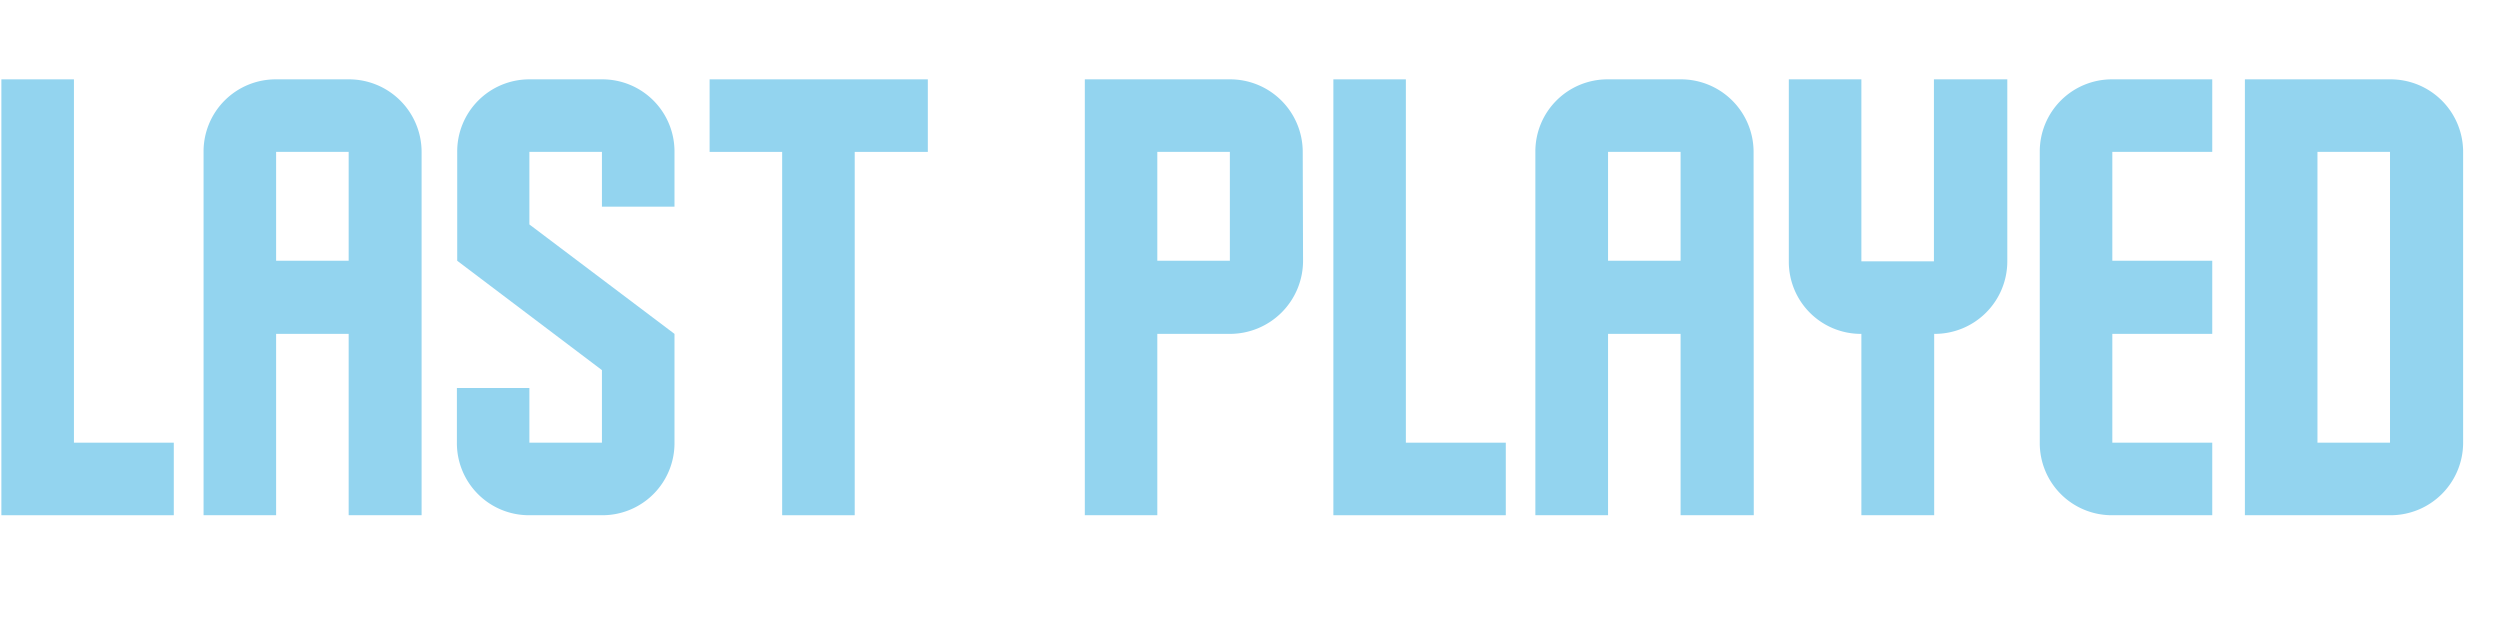 <svg id="svg9136" xmlns="http://www.w3.org/2000/svg" viewBox="0 0 397.3 98.11"><title>system</title><rect y="12.61" width="397.3" height="85.5" style="fill:none"/><g style="isolation:isolate"><path d="M27.62,70.35V81.88H.22V12.61H11.75V70.35H27.62Z" style="fill:#93d4ef"/><path d="M67,81.88H55.41V53.06H43.88V81.88H32.35V24.14A11.46,11.46,0,0,1,43.88,12.61H55.41A11.54,11.54,0,0,1,67,24.14ZM55.41,41.44V24.14H43.88v17.3Z" style="fill:#93d4ef"/><path d="M95.66,58.82l-23-17.38V24.14A11.46,11.46,0,0,1,84.13,12.61H95.66a11.46,11.46,0,0,1,11.53,11.53v8.7H95.66v-8.7H84.13V35.67l23.06,17.39V70.35A11.45,11.45,0,0,1,95.66,81.88H84.13A11.45,11.45,0,0,1,72.61,70.35V61.66H84.13v8.69H95.66Z" style="fill:#93d4ef"/><path d="M147.45,12.61V24.14H135.83V81.88H124.3V24.14H112.77V12.61Z" style="fill:#93d4ef"/><path d="M207.08,41.44a11.62,11.62,0,0,1-11.63,11.62H183.92V81.88H172.4V12.61h23a11.54,11.54,0,0,1,11.63,11.53Zm-11.63,0V24.14H183.92v17.3Z" style="fill:#93d4ef"/><path d="M239.3,70.35V81.88H211.9V12.61h11.52V70.35H239.3Z" style="fill:#93d4ef"/><path d="M278.71,81.88H267.08V53.06H255.55V81.88H244V24.14a11.46,11.46,0,0,1,11.52-11.53h11.53a11.54,11.54,0,0,1,11.63,11.53ZM267.08,41.44V24.14H255.55v17.3Z" style="fill:#93d4ef"/><path d="M319,12.61V41.53a11.53,11.53,0,0,1-11.62,11.53V81.88H295.81V53.06a11.45,11.45,0,0,1-11.53-11.53V12.61h11.53V41.53h11.53V12.61Z" style="fill:#93d4ef"/><path d="M351.57,70.35V81.88H335.69a11.45,11.45,0,0,1-11.53-11.53V24.14a11.46,11.46,0,0,1,11.53-11.53h15.88V24.14H335.69v17.3h15.88V53.06H335.69V70.35h15.88Z" style="fill:#93d4ef"/><path d="M391.44,70.35a11.53,11.53,0,0,1-11.62,11.53H356.76V12.61h23.06a11.53,11.53,0,0,1,11.62,11.53Zm-11.62,0V24.14H368.29V70.35Z" style="fill:#93d4ef"/></g></svg>